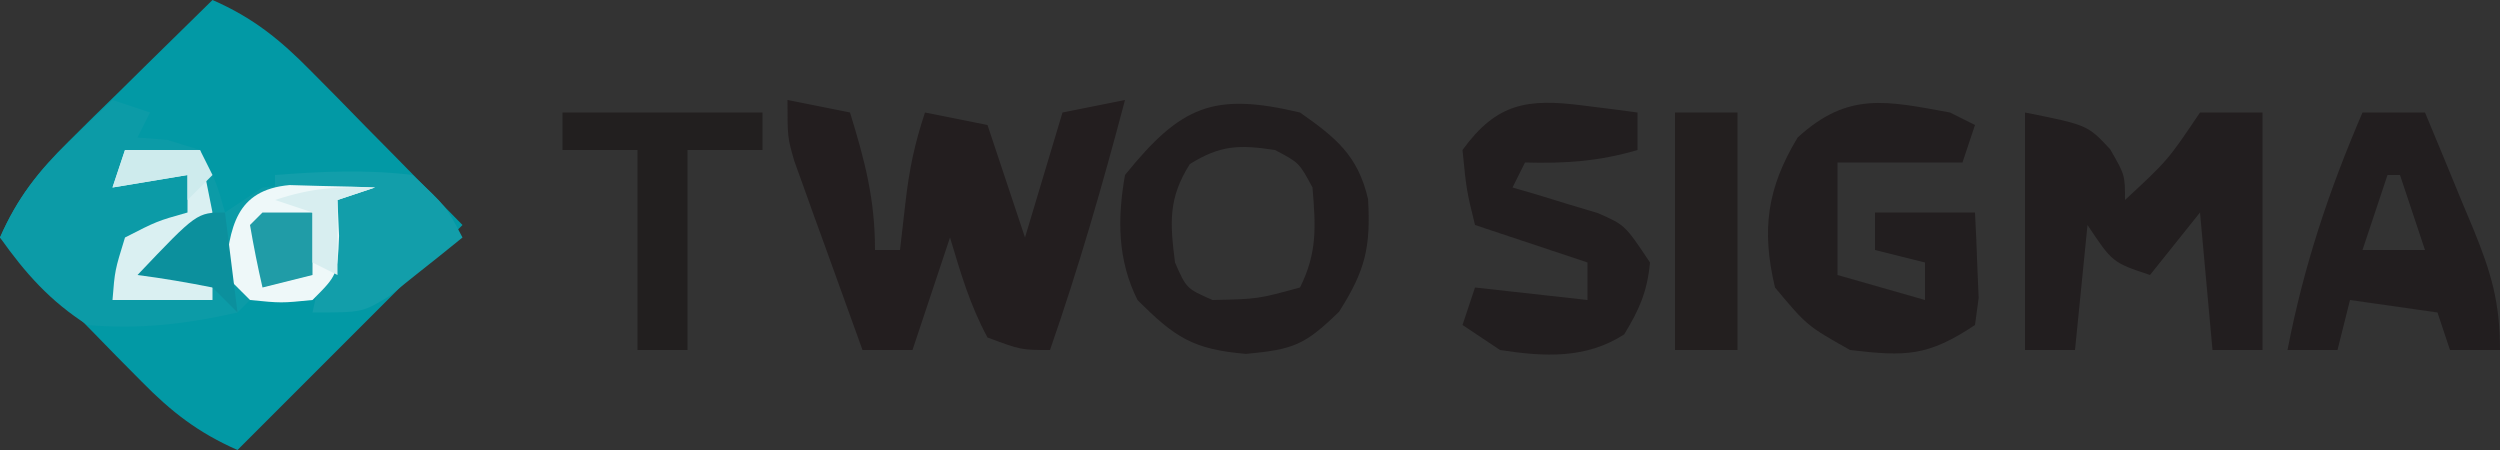 <?xml version="1.0" encoding="UTF-8"?>
<svg version="1.1" xmlns="http://www.w3.org/2000/svg" width="200" height="36">
<rect width="100%" height="100%" fill="#333333" stroke="none"/>
<path d="M0 0 C3.259 1.426 5.402 3.167 7.891 5.695 C8.954 6.768 8.954 6.768 10.039 7.863 C10.769 8.61 11.498 9.356 12.25 10.125 C12.995 10.879 13.74 11.633 14.508 12.41 C16.343 14.269 18.174 16.132 20 18 C14 24 8 30 2 36 C-1.152 34.607 -3.262 32.975 -5.672 30.523 C-6.336 29.853 -7 29.183 -7.684 28.492 C-8.366 27.794 -9.047 27.095 -9.75 26.375 C-10.447 25.669 -11.145 24.962 -11.863 24.234 C-13.58 22.494 -15.292 20.749 -17 19 C-15.607 15.848 -13.975 13.738 -11.523 11.328 C-10.518 10.332 -10.518 10.332 -9.492 9.316 C-8.794 8.634 -8.095 7.953 -7.375 7.25 C-6.669 6.553 -5.962 5.855 -5.234 5.137 C-3.494 3.42 -1.749 1.708 0 0 Z " fill="#0299A5" transform="translate(17,0)"/>
<path d="M0 0 C0.99 0.33 1.98 0.66 3 1 C2.67 1.66 2.34 2.32 2 3 C2.784 3.062 3.567 3.124 4.375 3.188 C5.241 3.456 6.107 3.724 7 4 C8.312 6.562 8.312 6.562 9 9 C9.99 8.34 10.98 7.68 12 7 C14.262 6.805 14.262 6.805 16.688 6.875 C17.9 6.902 17.9 6.902 19.137 6.93 C20.059 6.964 20.059 6.964 21 7 C20.01 7.33 19.02 7.66 18 8 C18.041 8.949 18.082 9.898 18.125 10.875 C18 14 18 14 16 16 C14.334 16.041 12.666 16.043 11 16 C10.67 16.33 10.34 16.66 10 17 C5.957 17.918 2.136 18.37 -2 18 C-4.975 16.107 -6.971 13.865 -9 11 C-7.592 7.785 -5.897 5.678 -3.375 3.25 C-2.743 2.636 -2.112 2.023 -1.461 1.391 C-0.738 0.702 -0.738 0.702 0 0 Z " fill="#0C9BA7" transform="translate(9,8)"/>
<path d="M0 0 C2.475 0.495 2.475 0.495 5 1 C6.193 4.877 7 7.916 7 12 C7.66 12 8.32 12 9 12 C9.217 10.113 9.217 10.113 9.438 8.188 C9.737 5.573 10.158 3.526 11 1 C12.65 1.33 14.3 1.66 16 2 C16.99 4.97 17.98 7.94 19 11 C19.99 7.7 20.98 4.4 22 1 C23.65 0.67 25.3 0.34 27 0 C25.221 6.751 23.296 13.406 21 20 C18.688 20 18.688 20 16 19 C14.587 16.389 13.865 13.867 13 11 C12.01 13.97 11.02 16.94 10 20 C8.68 20 7.36 20 6 20 C4.994 17.231 3.995 14.46 3 11.688 C2.714 10.902 2.428 10.116 2.133 9.307 C1.862 8.549 1.591 7.792 1.312 7.012 C1.061 6.315 0.81 5.619 0.551 4.901 C0 3 0 3 0 0 Z " fill="#231E1F" transform="translate(63,8)"/>
<path d="M0 0 C5 1 5 1 6.812 2.938 C8 5 8 5 8 7 C11.426 3.825 11.426 3.825 14 0 C15.65 0 17.3 0 19 0 C19 6.27 19 12.54 19 19 C17.68 19 16.36 19 15 19 C14.67 15.37 14.34 11.74 14 8 C12.68 9.65 11.36 11.3 10 13 C7 12 7 12 5 9 C4.67 12.3 4.34 15.6 4 19 C2.68 19 1.36 19 0 19 C0 12.73 0 6.46 0 0 Z " fill="#221E1F" transform="translate(162,9)"/>
<path d="M0 0 C2.863 2.01 4.64 3.437 5.445 6.934 C5.663 10.775 5.233 12.635 3.125 15.938 C0.391 18.591 -0.474 18.95 -4.312 19.312 C-8.575 18.951 -10.02 17.98 -13 15 C-14.608 11.783 -14.613 8.479 -14 5 C-9.521 -0.539 -6.93 -1.644 0 0 Z M-8.812 4.125 C-10.552 6.872 -10.398 8.818 -10 12 C-9.083 14.083 -9.083 14.083 -7 15 C-3.385 14.924 -3.385 14.924 0 14 C1.399 11.201 1.253 9.095 1 6 C-0.063 4.02 -0.063 4.02 -2 3 C-4.855 2.572 -6.345 2.593 -8.812 4.125 Z " fill="#221E1F" transform="translate(104,9)"/>
<path d="M0 0 C0.66 0.33 1.32 0.66 2 1 C1.67 1.99 1.34 2.98 1 4 C-2.3 4 -5.6 4 -9 4 C-9 6.97 -9 9.94 -9 13 C-6.69 13.66 -4.38 14.32 -2 15 C-2 14.01 -2 13.02 -2 12 C-3.32 11.67 -4.64 11.34 -6 11 C-6 10.01 -6 9.02 -6 8 C-3.36 8 -0.72 8 2 8 C2.081 9.457 2.139 10.916 2.188 12.375 C2.24 13.593 2.24 13.593 2.293 14.836 C2.196 15.55 2.1 16.264 2 17 C-1.769 19.513 -3.532 19.53 -8 19 C-11.438 17.062 -11.438 17.062 -14 14 C-15.095 9.379 -14.636 6.052 -12.188 2 C-8.158 -1.685 -5.107 -0.929 0 0 Z " fill="#221E1F" transform="translate(156,9)"/>
<path d="M0 0 C1.65 0 3.3 0 5 0 C6.009 2.413 7.007 4.83 8 7.25 C8.286 7.932 8.572 8.614 8.867 9.316 C10.293 12.814 11 15.169 11 19 C9.68 19 8.36 19 7 19 C6.67 18.01 6.34 17.02 6 16 C3.69 15.67 1.38 15.34 -1 15 C-1.33 16.32 -1.66 17.64 -2 19 C-3.32 19 -4.64 19 -6 19 C-4.7 12.285 -2.701 6.28 0 0 Z M2 5 C1.34 6.98 0.68 8.96 0 11 C1.65 11 3.3 11 5 11 C4.34 9.02 3.68 7.04 3 5 C2.67 5 2.34 5 2 5 Z " fill="#221E1F" transform="translate(189,9)"/>
<path d="M0 0 C1.226 0.153 1.226 0.153 2.477 0.309 C3.416 0.434 3.416 0.434 4.375 0.562 C4.375 1.552 4.375 2.542 4.375 3.562 C1.302 4.473 -1.426 4.651 -4.625 4.562 C-4.955 5.223 -5.285 5.883 -5.625 6.562 C-4.999 6.744 -4.372 6.926 -3.727 7.113 C-2.909 7.365 -2.092 7.616 -1.25 7.875 C-0.438 8.119 0.374 8.362 1.211 8.613 C3.375 9.562 3.375 9.562 5.375 12.562 C5.156 14.893 4.523 16.319 3.312 18.312 C0.252 20.287 -3.082 20.112 -6.625 19.562 C-7.615 18.902 -8.605 18.242 -9.625 17.562 C-9.13 16.078 -9.13 16.078 -8.625 14.562 C-5.655 14.893 -2.685 15.223 0.375 15.562 C0.375 14.572 0.375 13.582 0.375 12.562 C-2.595 11.572 -5.565 10.582 -8.625 9.562 C-9.312 6.75 -9.312 6.75 -9.625 3.562 C-6.892 -0.212 -4.417 -0.568 0 0 Z " fill="#221E1F" transform="translate(126.625,8.438)"/>
<path d="M0 0 C5.28 0 10.56 0 16 0 C16 0.99 16 1.98 16 3 C14.02 3 12.04 3 10 3 C10 8.28 10 13.56 10 19 C8.68 19 7.36 19 6 19 C6 13.72 6 8.44 6 3 C4.02 3 2.04 3 0 3 C0 2.01 0 1.02 0 0 Z " fill="#221F1F" transform="translate(45,9)"/>
<path d="M0 0 C1.65 0 3.3 0 5 0 C5 6.27 5 12.54 5 19 C3.35 19 1.7 19 0 19 C0 12.73 0 6.46 0 0 Z " fill="#231F1F" transform="translate(134,9)"/>
<path d="M0 0 C3.71 -0.288 7.3 -0.453 11 0 C13.688 2.5 13.688 2.5 15 5 C13.759 6.012 12.507 7.009 11.25 8 C10.554 8.557 9.858 9.114 9.141 9.688 C7 11 7 11 3 11 C3.66 8.03 4.32 5.06 5 2 C3.35 1.67 1.7 1.34 0 1 C0 0.67 0 0.34 0 0 Z " fill="#129EAA" transform="translate(22,14)"/>
<path d="M0 0 C1.218 0.035 1.218 0.035 2.461 0.07 C3.687 0.097 3.687 0.097 4.938 0.125 C5.877 0.16 5.877 0.16 6.836 0.195 C5.846 0.525 4.856 0.855 3.836 1.195 C3.898 2.618 3.898 2.618 3.961 4.07 C3.836 7.195 3.836 7.195 1.836 9.195 C-0.664 9.445 -0.664 9.445 -3.164 9.195 C-3.824 8.535 -4.484 7.875 -5.164 7.195 C-4.784 3.398 -4.322 0.39 0 0 Z " fill="#EEF8F9" transform="translate(23.164,14.805)"/>
<path d="M0 0 C1.98 0 3.96 0 6 0 C6.33 1.65 6.66 3.3 7 5 C5.35 6.32 3.7 7.64 2 9 C3.65 9.33 5.3 9.66 7 10 C7 10.66 7 11.32 7 12 C4.36 12 1.72 12 -1 12 C-0.812 9.625 -0.812 9.625 0 7 C2.562 5.688 2.562 5.688 5 5 C5 4.01 5 3.02 5 2 C3.02 2.33 1.04 2.66 -1 3 C-0.67 2.01 -0.34 1.02 0 0 Z " fill="#DAF0F2" transform="translate(10,12)"/>
<path d="M0 0 C0.33 2.64 0.66 5.28 1 8 C0.34 7.34 -0.32 6.68 -1 6 C-2.988 5.602 -4.989 5.262 -7 5 C-2.25 0 -2.25 0 0 0 Z " fill="#0C909D" transform="translate(18,17)"/>
<path d="M0 0 C1.32 0 2.64 0 4 0 C4 1.65 4 3.3 4 5 C2.68 5.33 1.36 5.66 0 6 C-0.382 4.344 -0.714 2.675 -1 1 C-0.67 0.67 -0.34 0.34 0 0 Z " fill="#209CA7" transform="translate(21,17)"/>
<path d="M0 0 C-0.99 0.33 -1.98 0.66 -3 1 C-3 2.98 -3 4.96 -3 7 C-3.66 6.67 -4.32 6.34 -5 6 C-5 4.68 -5 3.36 -5 2 C-5.99 1.67 -6.98 1.34 -8 1 C-5.072 0.024 -3.044 -0.082 0 0 Z " fill="#D8EEF0" transform="translate(30,15)"/>
<path d="M0 0 C1.98 0 3.96 0 6 0 C6.33 0.66 6.66 1.32 7 2 C6.34 2.66 5.68 3.32 5 4 C5 3.34 5 2.68 5 2 C3.02 2.33 1.04 2.66 -1 3 C-0.67 2.01 -0.34 1.02 0 0 Z " fill="#CEEBED" transform="translate(10,12)"/>
</svg>
